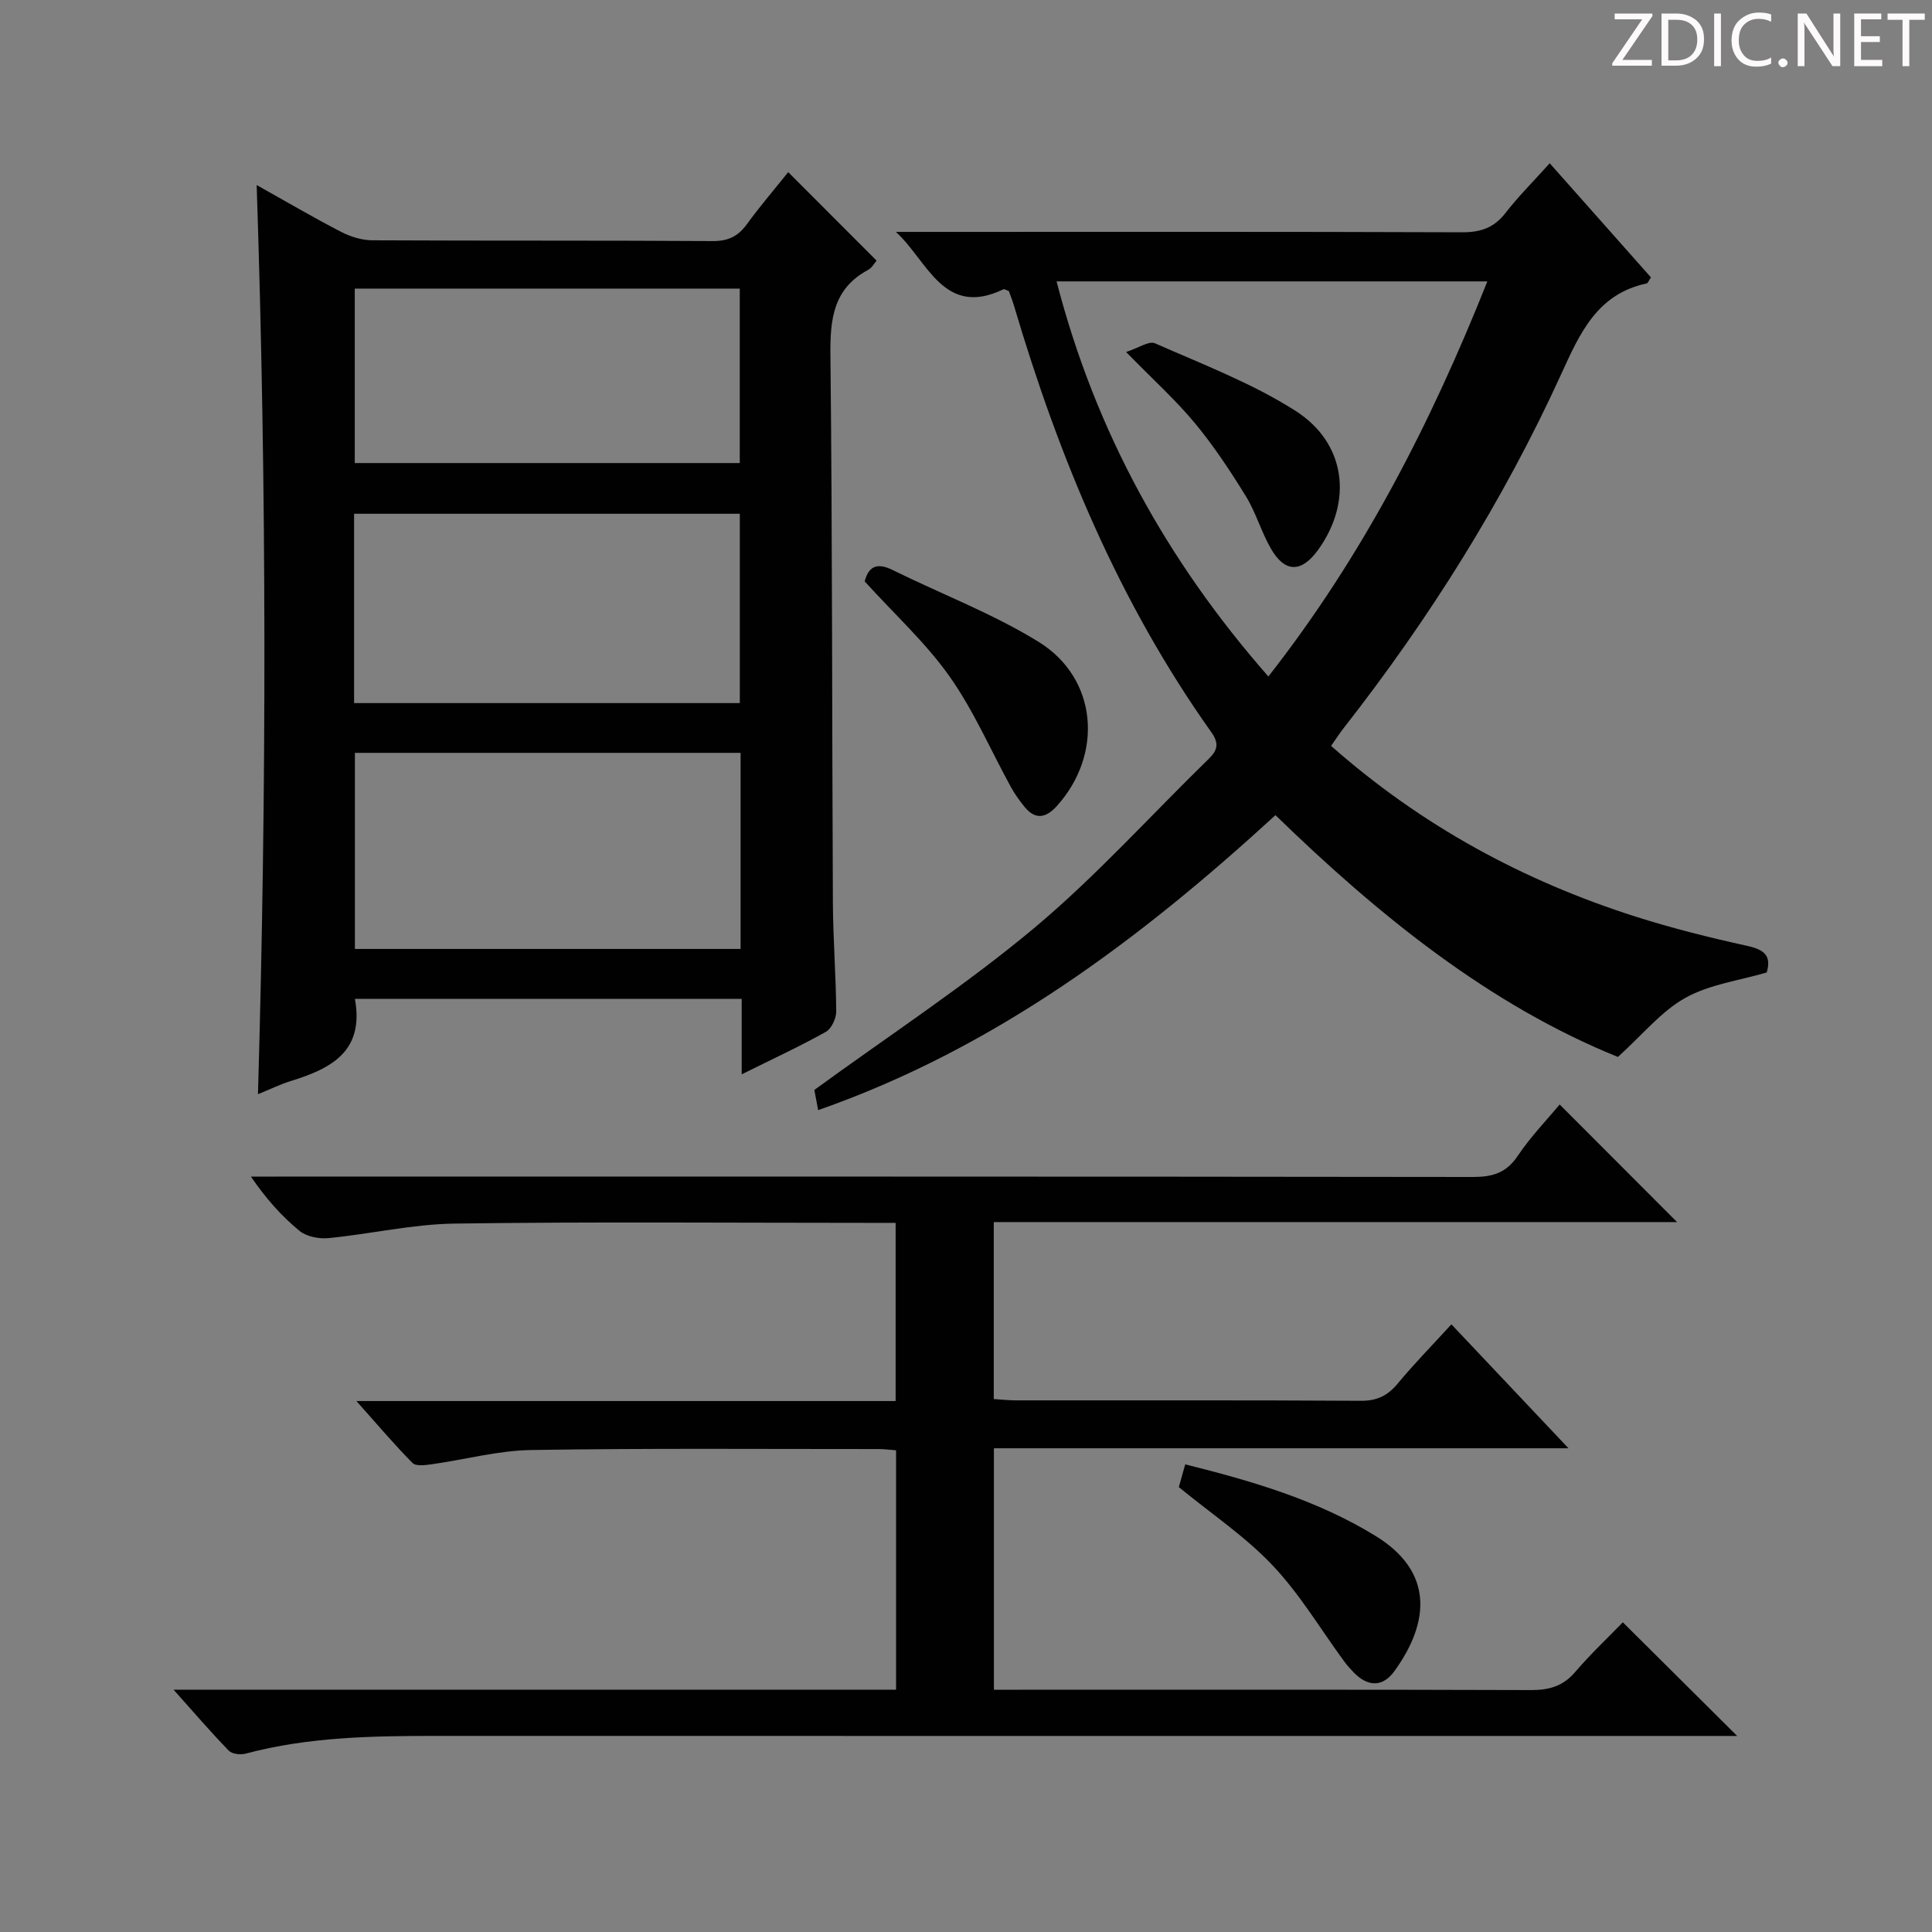 <svg enable-background="new 0 0 400 400" viewBox="0 0 400 400" xmlns="http://www.w3.org/2000/svg"><rect x="0" y="0" width="400" height="400" fill="#808080" stroke="none"/><g fill="#fcfafa"><path d="m342.2 3.2-6.3 9.2h6.1v1.2h-8.2v-.5l6.2-9.1h-5.7v-1.2h7.8v.4z"/><path d="m344 13.7v-10.9h3.1c1.6 0 3 .5 4.1 1.4 1.1 1 1.6 2.2 1.6 3.9s-.5 3-1.6 4-2.5 1.5-4.2 1.5h-3zm1.4-9.6v8.4h1.6c1.4 0 2.5-.4 3.2-1.1.8-.8 1.2-1.8 1.2-3.2s-.4-2.4-1.2-3.1-1.8-1-3.1-1z"/><path d="m356.3 2.8v10.9h-1.4v-10.9z"/><path d="m366.6 13.2c-.8.4-1.8.6-3 .6-1.6 0-2.8-.5-3.7-1.5s-1.4-2.3-1.4-3.9c0-1.7.5-3.2 1.6-4.2s2.4-1.6 4-1.6c1 0 1.9.1 2.6.4v1.5c-.8-.4-1.6-.6-2.6-.6-1.2 0-2.2.4-3 1.2s-1.1 1.9-1.1 3.3c0 1.3.4 2.3 1.1 3.1s1.6 1.1 2.8 1.1c1.1 0 2-.2 2.8-.7v1.3z"/><path d="m368.2 13c0-.3.1-.5.3-.6.2-.2.4-.3.6-.3.3 0 .5.1.7.3s.3.4.3.6-.1.5-.3.6c-.2.2-.4.3-.7.3s-.5-.1-.6-.3c-.2-.2-.3-.4-.3-.6z"/><path d="m381.1 13.7h-1.7l-5.5-8.4c-.2-.2-.3-.5-.4-.7 0 .2.1.8.1 1.5v7.6h-1.4v-10.9h1.8l5.3 8.3c.3.4.4.6.4.8 0-.3-.1-.8-.1-1.6v-7.5h1.4v10.9z"/><path d="m389.7 13.7h-5.8v-10.9h5.6v1.2h-4.2v3.5h3.9v1.2h-3.9v3.7h4.4z"/><path d="m398.4 4.1h-3.1v9.6h-1.4v-9.6h-3.1v-1.3h7.7v1.3z"/></g><path d="m335.99 335.88c8.1 8.05 15.69 15.6 23.67 23.53-2.13 0-4.2 0-6.28 0-87.65 0-175.29.01-262.94-.01-13.31 0-26.59.2-39.58 3.67-1.07.29-2.82.09-3.5-.62-3.66-3.77-7.09-7.77-11.43-12.62h149.59c0-16.81 0-33.04 0-49.56-1.31-.1-2.43-.26-3.55-.26-23.99.01-47.99-.19-71.98.2-6.9.11-13.77 1.99-20.66 2.96-1.31.18-3.23.43-3.93-.28-3.8-3.85-7.3-7.99-11.61-12.82h111.64c0-12.35 0-24.25 0-36.89-1.96 0-3.89 0-5.81 0-28.49 0-56.99-.25-85.48.15-8.72.12-17.41 2.16-26.14 3.01-1.96.19-4.53-.31-5.99-1.5-3.69-3.03-6.91-6.63-10.06-11.24h5.59c82.48 0 164.96-.03 247.44.08 4.01 0 6.87-.82 9.23-4.34 2.67-3.98 6.06-7.49 8.7-10.67 8.15 8.16 16.29 16.32 24.31 24.35-46.46 0-93.79 0-141.47 0v36.64c1.62.1 3.06.27 4.51.27 23.83.02 47.66-.06 71.48.09 3.37.02 5.57-1.07 7.65-3.58 3.39-4.09 7.12-7.89 11.11-12.25 7.97 8.43 15.77 16.69 24.24 25.66-40.16 0-79.36 0-118.96 0v49.99h5.73c35.16 0 70.32-.05 105.47.07 3.77.01 6.63-.8 9.15-3.75 3.23-3.77 6.86-7.18 9.86-10.28z" fill="#010102"/><path d="m153.56 222.43c0-5.66 0-10.45 0-15.62-26.97 0-53.5 0-80.08 0 1.99 10.89-4.96 14.44-13.26 17-2.2.68-4.29 1.71-6.81 2.74 1.81-62.77 1.83-125.14-.27-188.24 6.18 3.46 11.73 6.72 17.43 9.67 1.96 1.02 4.33 1.76 6.51 1.77 23.49.12 46.98.01 70.48.16 3.21.02 5.26-.99 7.08-3.5 2.73-3.75 5.76-7.28 8.55-10.77 6.18 6.19 12.16 12.18 18.3 18.32-.44.5-.95 1.49-1.76 1.92-7.22 3.88-7.88 10.19-7.8 17.63.41 37.81.32 75.63.51 113.45.04 7.48.64 14.95.69 22.43.01 1.45-.97 3.58-2.14 4.24-5.34 2.99-10.91 5.56-17.43 8.8zm-.23-66.56c-26.98 0-53.5 0-79.85 0v40.6h79.85c0-13.63 0-26.9 0-40.6zm-80.02-10.3h79.86c0-13.2 0-26.21 0-39.2-26.82 0-53.23 0-79.86 0zm79.85-49.7c0-12.32 0-24.2 0-36.12-26.85 0-53.27 0-79.71 0v36.12z" fill="#010102"/><path d="m275.59 154.43c18.75 16.56 39.82 27.94 63.06 35.35 7.57 2.41 15.31 4.34 23.08 6.05 3.45.76 5.1 1.97 4.05 5.51-5.66 1.67-11.82 2.45-16.85 5.26-4.99 2.78-8.84 7.61-13.96 12.23-26.46-10.71-49.27-29.04-70.9-50.06-27.99 25.66-57.95 48.22-94.68 61.07-.41-2.19-.71-3.75-.79-4.18 15.61-11.38 31.25-21.6 45.49-33.5 12.85-10.74 24.15-23.35 36.19-35.07 1.88-1.83 2.1-3.27.5-5.51-19.09-26.87-31.53-56.83-40.83-88.24-.32-1.09-.75-2.16-1.08-3.08-.54-.19-.92-.46-1.13-.36-12.39 5.96-15.68-5.91-22.26-11.89h5.26c37.33 0 74.67-.06 112 .08 3.84.01 6.59-.94 8.96-4 2.64-3.41 5.72-6.47 9.15-10.29 7.12 8.03 14.08 15.88 20.96 23.63-.5.74-.64 1.21-.87 1.25-10.26 2.18-13.81 10.24-17.71 18.78-11.99 26.27-27.28 50.61-45.09 73.35-.8 1.03-1.51 2.14-2.55 3.62zm-56.84-96.17c8.06 31.13 22.85 57.85 43.85 81.8 19.57-24.96 33.65-52.44 45.34-81.8-29.93 0-59.2 0-89.19 0z" fill="#010102"/><path d="m179.02 120.37c.81-3.11 2.56-3.95 5.76-2.37 10.08 4.98 20.72 9.01 30.24 14.88 12.25 7.56 13.47 23.29 3.76 34.03-2.2 2.43-4.41 2.9-6.64.16-1.04-1.28-2.03-2.64-2.82-4.08-4.22-7.67-7.71-15.85-12.73-22.95-4.94-6.98-11.41-12.88-17.57-19.67z" fill="#010102"/><path d="m244.06 307.89c.41-1.44.85-3.02 1.33-4.71 13.78 3.44 27.26 7.36 39.41 14.82 11.84 7.27 11.41 17.61 3.89 28-2.45 3.38-5.55 3.24-8.45.23-.69-.72-1.36-1.47-1.95-2.27-4.89-6.66-9.17-13.91-14.81-19.86-5.64-5.97-12.64-10.65-19.42-16.21z" fill="#010102"/><path d="m233.15 72.88c2.49-.8 4.71-2.36 5.99-1.8 9.82 4.34 20.02 8.22 29.02 13.94 10.57 6.72 11.92 18.77 4.81 28.73-3.5 4.9-6.98 4.9-9.91-.28-1.96-3.45-3.06-7.4-5.14-10.77-3.22-5.22-6.63-10.38-10.53-15.09-3.91-4.72-8.51-8.87-14.24-14.73z" fill="#010102"/></svg>